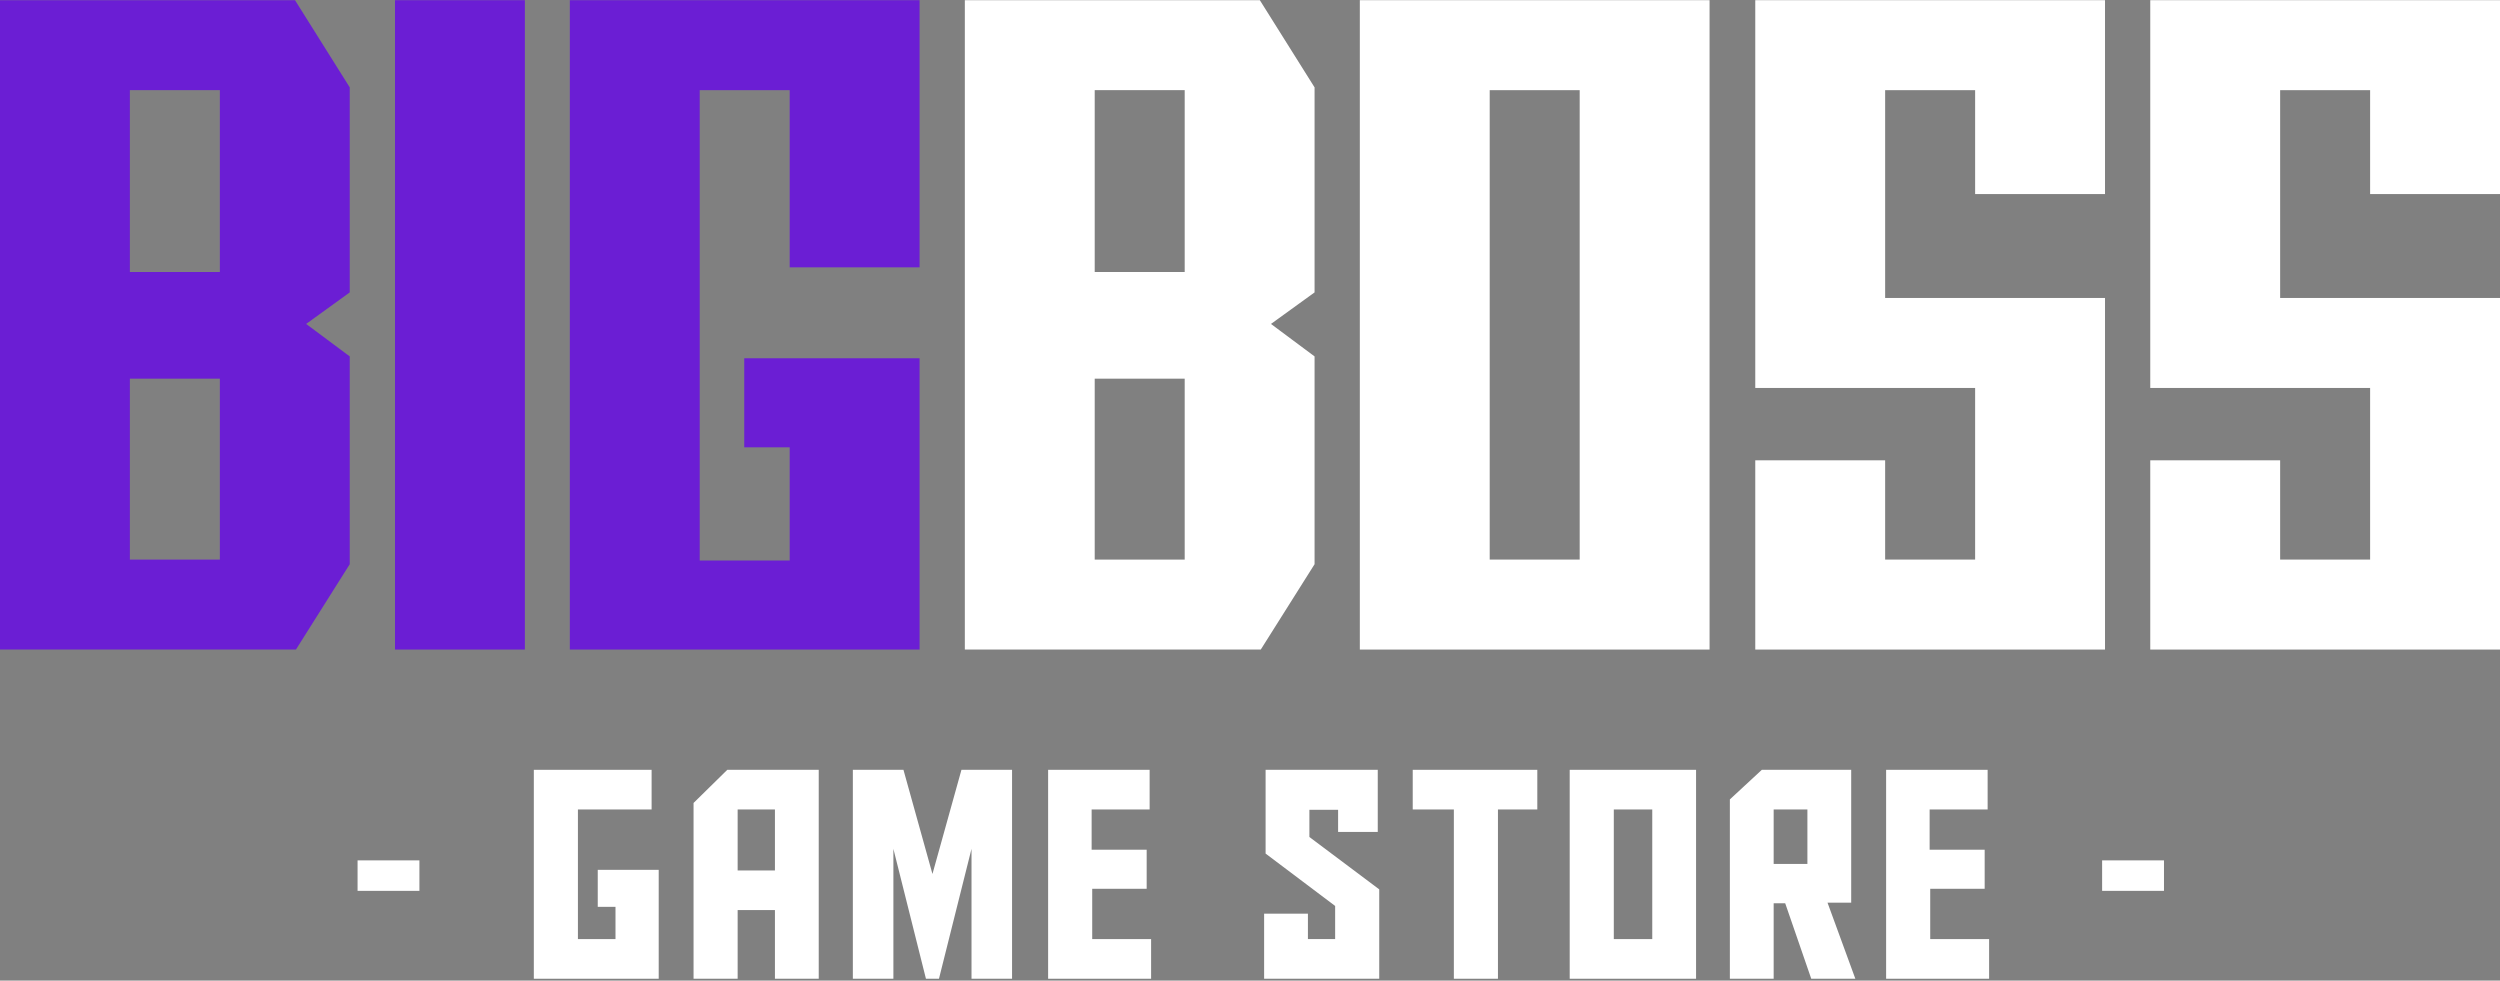 <?xml version="1.0" encoding="UTF-8" standalone="no"?>
<!DOCTYPE svg PUBLIC "-//W3C//DTD SVG 1.1//EN" "http://www.w3.org/Graphics/SVG/1.1/DTD/svg11.dtd">
<svg width="100%" height="100%" viewBox="0 0 696 273" version="1.1" xmlns="http://www.w3.org/2000/svg" xmlns:xlink="http://www.w3.org/1999/xlink" xml:space="preserve" xmlns:serif="http://www.serif.com/" style="fill-rule:evenodd;clip-rule:evenodd;stroke-linejoin:round;stroke-miterlimit:2;">
    <rect x="0" y="0" width="696" height="273" fill="#808080" stroke="none"/>
    <g transform="matrix(1,0,0,1,-237,-579.162)">
        <g transform="matrix(258.269,0,0,258.269,237,760)">
            <path d="M0,-0.7L0.318,-0.7L0.377,-0.606L0.377,-0.385L0.33,-0.351L0.377,-0.316L0.377,-0.092L0.319,0L0,0L0,-0.7ZM0.14,-0.603L0.14,-0.407L0.237,-0.407L0.237,-0.603L0.14,-0.603ZM0.14,-0.292L0.14,-0.097L0.237,-0.097L0.237,-0.292L0.14,-0.292Z" style="fill:rgb(107,30,212);fill-rule:nonzero;"/>
        </g>
        <g transform="matrix(258.269,0,0,258.269,346.966,760)">
            <rect x="0" y="-0.7" width="0.14" height="0.7" style="fill:rgb(107,30,212);fill-rule:nonzero;"/>
        </g>
        <g transform="matrix(258.269,0,0,258.269,395.643,760)">
            <path d="M0,-0.7L0.377,-0.7L0.377,-0.412L0.237,-0.412L0.237,-0.603L0.14,-0.603L0.14,-0.096L0.237,-0.096L0.237,-0.218L0.188,-0.218L0.188,-0.314L0.377,-0.314L0.377,0L0,0L0,-0.7Z" style="fill:rgb(107,30,212);fill-rule:nonzero;"/>
        </g>
        <g transform="matrix(258.269,0,0,258.269,505.609,760)">
            <path d="M0,-0.7L0.318,-0.7L0.377,-0.606L0.377,-0.385L0.33,-0.351L0.377,-0.316L0.377,-0.092L0.319,0L0,0L0,-0.7ZM0.14,-0.603L0.14,-0.407L0.237,-0.407L0.237,-0.603L0.14,-0.603ZM0.14,-0.292L0.14,-0.097L0.237,-0.097L0.237,-0.292L0.14,-0.292Z" style="fill:white;fill-rule:nonzero;"/>
        </g>
        <g transform="matrix(258.269,0,0,258.269,615.575,760)">
            <path d="M0,-0.7L0.377,-0.7L0.377,-0L0,-0L0,-0.7ZM0.14,-0.603L0.14,-0.097L0.237,-0.097L0.237,-0.603L0.14,-0.603Z" style="fill:white;fill-rule:nonzero;"/>
        </g>
        <g transform="matrix(258.269,0,0,258.269,725.667,760)">
            <path d="M0,-0.7L0.377,-0.7L0.377,-0.491L0.237,-0.491L0.237,-0.603L0.14,-0.603L0.14,-0.379L0.377,-0.379L0.377,-0L0,-0L0,-0.204L0.14,-0.204L0.14,-0.097L0.237,-0.097L0.237,-0.282L0,-0.282L0,-0.7Z" style="fill:white;fill-rule:nonzero;"/>
        </g>
        <g transform="matrix(258.269,0,0,258.269,835.633,760)">
            <path d="M0,-0.7L0.377,-0.7L0.377,-0.491L0.237,-0.491L0.237,-0.603L0.14,-0.603L0.14,-0.379L0.377,-0.379L0.377,-0L0,-0L0,-0.204L0.14,-0.204L0.14,-0.097L0.237,-0.097L0.237,-0.282L0,-0.282L0,-0.7Z" style="fill:white;fill-rule:nonzero;"/>
        </g>
    </g>
    <g transform="matrix(0.319,0,0,0.319,44.763,30.043)">
        <g transform="matrix(258.269,0,0,258.269,165.535,760)">
            <rect x="0.024" y="-0.4" width="0.209" height="0.103" style="fill:white;fill-rule:nonzero;"/>
        </g>
        <g transform="matrix(258.269,0,0,258.269,319.361,760)">
            <path d="M0.3,-0.134L0.3,-0.243L0.24,-0.243L0.24,-0.368L0.446,-0.368L0.446,-0L0.024,-0L0.024,-0.706L0.422,-0.706L0.422,-0.572L0.173,-0.572L0.173,-0.134L0.3,-0.134Z" style="fill:white;fill-rule:nonzero;"/>
        </g>
        <g transform="matrix(258.269,0,0,258.269,458.76,760)">
            <path d="M0.173,-0L0.024,-0L0.024,-0.594L0.138,-0.706L0.447,-0.706L0.447,-0L0.299,-0L0.299,-0.232L0.173,-0.232L0.173,-0ZM0.299,-0.366L0.299,-0.572L0.173,-0.572L0.173,-0.366L0.299,-0.366Z" style="fill:white;fill-rule:nonzero;"/>
        </g>
        <g transform="matrix(258.269,0,0,258.269,597.782,760)">
            <path d="M0.391,-0.706L0.562,-0.706L0.562,-0L0.425,-0L0.425,-0.439L0.315,-0L0.271,-0L0.161,-0.439L0.161,-0L0.024,-0L0.024,-0.706L0.195,-0.706L0.293,-0.354L0.391,-0.706Z" style="fill:white;fill-rule:nonzero;"/>
        </g>
        <g transform="matrix(258.269,0,0,258.269,768.203,760)">
            <path d="M0.024,-0.706L0.367,-0.706L0.367,-0.572L0.171,-0.572L0.171,-0.436L0.357,-0.436L0.357,-0.304L0.173,-0.304L0.173,-0.134L0.372,-0.134L0.372,-0L0.024,-0L0.024,-0.706Z" style="fill:white;fill-rule:nonzero;"/>
        </g>
        <g transform="matrix(258.269,0,0,258.269,956.709,760)">
            <path d="M0.413,-0L0.024,-0L0.024,-0.22L0.172,-0.22L0.172,-0.134L0.264,-0.134L0.264,-0.246L0.029,-0.423L0.029,-0.706L0.408,-0.706L0.408,-0.496L0.274,-0.496L0.274,-0.571L0.177,-0.571L0.177,-0.479L0.413,-0.302L0.413,-0Z" style="fill:white;fill-rule:nonzero;"/>
        </g>
        <g transform="matrix(258.269,0,0,258.269,1086.4,760)">
            <path d="M0.445,-0.572L0.312,-0.572L0.312,-0L0.163,-0L0.163,-0.572L0.024,-0.572L0.024,-0.706L0.445,-0.706L0.445,-0.572Z" style="fill:white;fill-rule:nonzero;"/>
        </g>
        <g transform="matrix(258.269,0,0,258.269,1223.4,760)">
            <path d="M0.024,-0.706L0.451,-0.706L0.451,-0L0.024,-0L0.024,-0.706ZM0.173,-0.134L0.303,-0.134L0.303,-0.572L0.173,-0.572L0.173,-0.134Z" style="fill:white;fill-rule:nonzero;"/>
        </g>
        <g transform="matrix(258.269,0,0,258.269,1363.18,760)">
            <path d="M0.299,-0L0.211,-0.255L0.172,-0.255L0.172,-0L0.024,-0L0.024,-0.606L0.132,-0.706L0.434,-0.706L0.434,-0.257L0.354,-0.257L0.448,-0L0.299,-0ZM0.286,-0.388L0.286,-0.572L0.172,-0.572L0.172,-0.388L0.286,-0.388Z" style="fill:white;fill-rule:nonzero;"/>
        </g>
        <g transform="matrix(258.269,0,0,258.269,1499.55,760)">
            <path d="M0.024,-0.706L0.367,-0.706L0.367,-0.572L0.171,-0.572L0.171,-0.436L0.357,-0.436L0.357,-0.304L0.173,-0.304L0.173,-0.134L0.372,-0.134L0.372,-0L0.024,-0L0.024,-0.706Z" style="fill:white;fill-rule:nonzero;"/>
        </g>
        <g transform="matrix(258.269,0,0,258.269,1688.06,760)">
            <rect x="0.024" y="-0.4" width="0.209" height="0.103" style="fill:white;fill-rule:nonzero;"/>
        </g>
    </g>
</svg>
